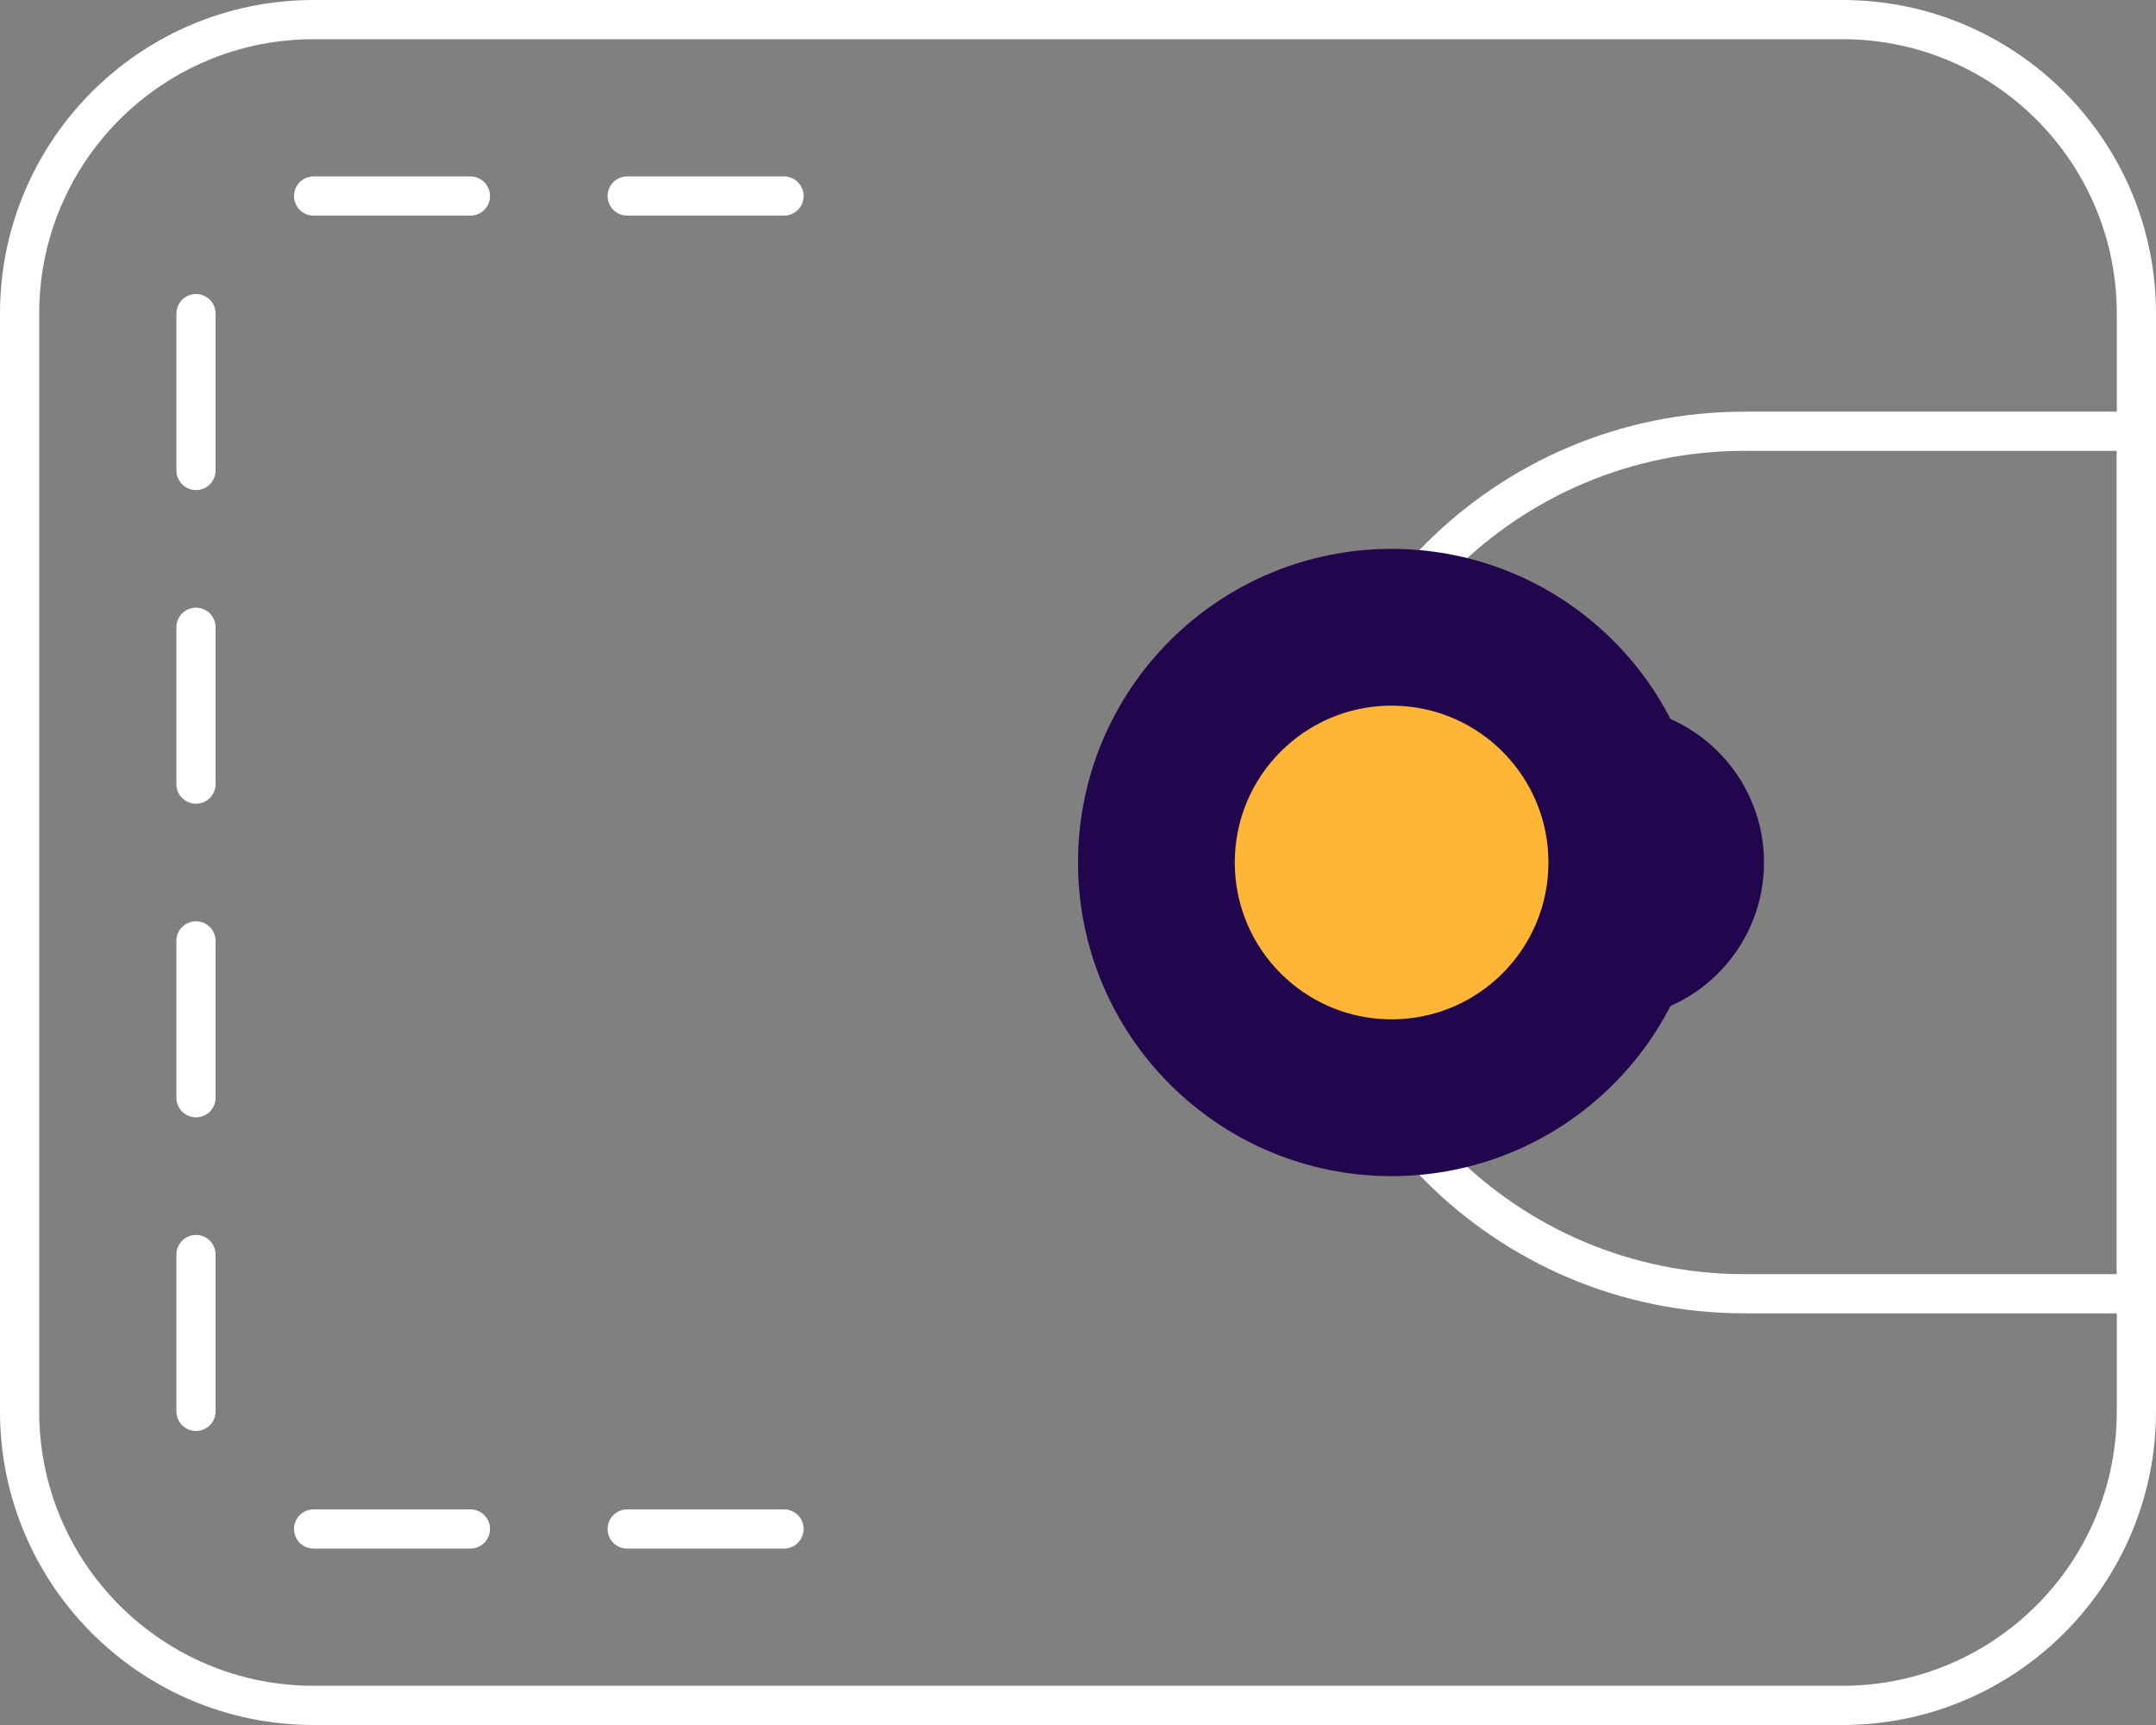 <svg width="110" height="88" viewBox="0 0 110 88" fill="none" xmlns="http://www.w3.org/2000/svg">
<rect x="0" y="0" width="110" height="88" fill="#808080" stroke="none"/>
<path d="M67 44C67 31.85 76.85 22 89 22H109V66H89C76.85 66 67 56.15 67 44Z" stroke="white" stroke-width="2"/>
<path d="M1 16C1 7.716 7.716 1 16 1H94C102.284 1 109 7.716 109 16V72C109 80.284 102.284 87 94 87H16C7.716 87 1 80.284 1 72V16Z" stroke="white" stroke-width="2"/>
<circle cx="82" cy="44" r="8" transform="rotate(90 82 44)" fill="#21064E"/>
<circle cx="71" cy="44" r="12" transform="rotate(90 71 44)" fill="#FFB636" stroke="#21064E" stroke-width="8"/>
<path d="M16 10L24 10" stroke="white" stroke-width="2" stroke-linecap="round"/>
<path d="M10 40L10 32" stroke="white" stroke-width="2" stroke-linecap="round"/>
<path d="M32 10L40 10" stroke="white" stroke-width="2" stroke-linecap="round"/>
<path d="M16 78H24" stroke="white" stroke-width="2" stroke-linecap="round"/>
<path d="M32 78H40" stroke="white" stroke-width="2" stroke-linecap="round"/>
<path d="M10 24L10 16" stroke="white" stroke-width="2" stroke-linecap="round"/>
<path d="M10 56L10 48" stroke="white" stroke-width="2" stroke-linecap="round"/>
<path d="M10 72L10 64" stroke="white" stroke-width="2" stroke-linecap="round"/>
</svg>
